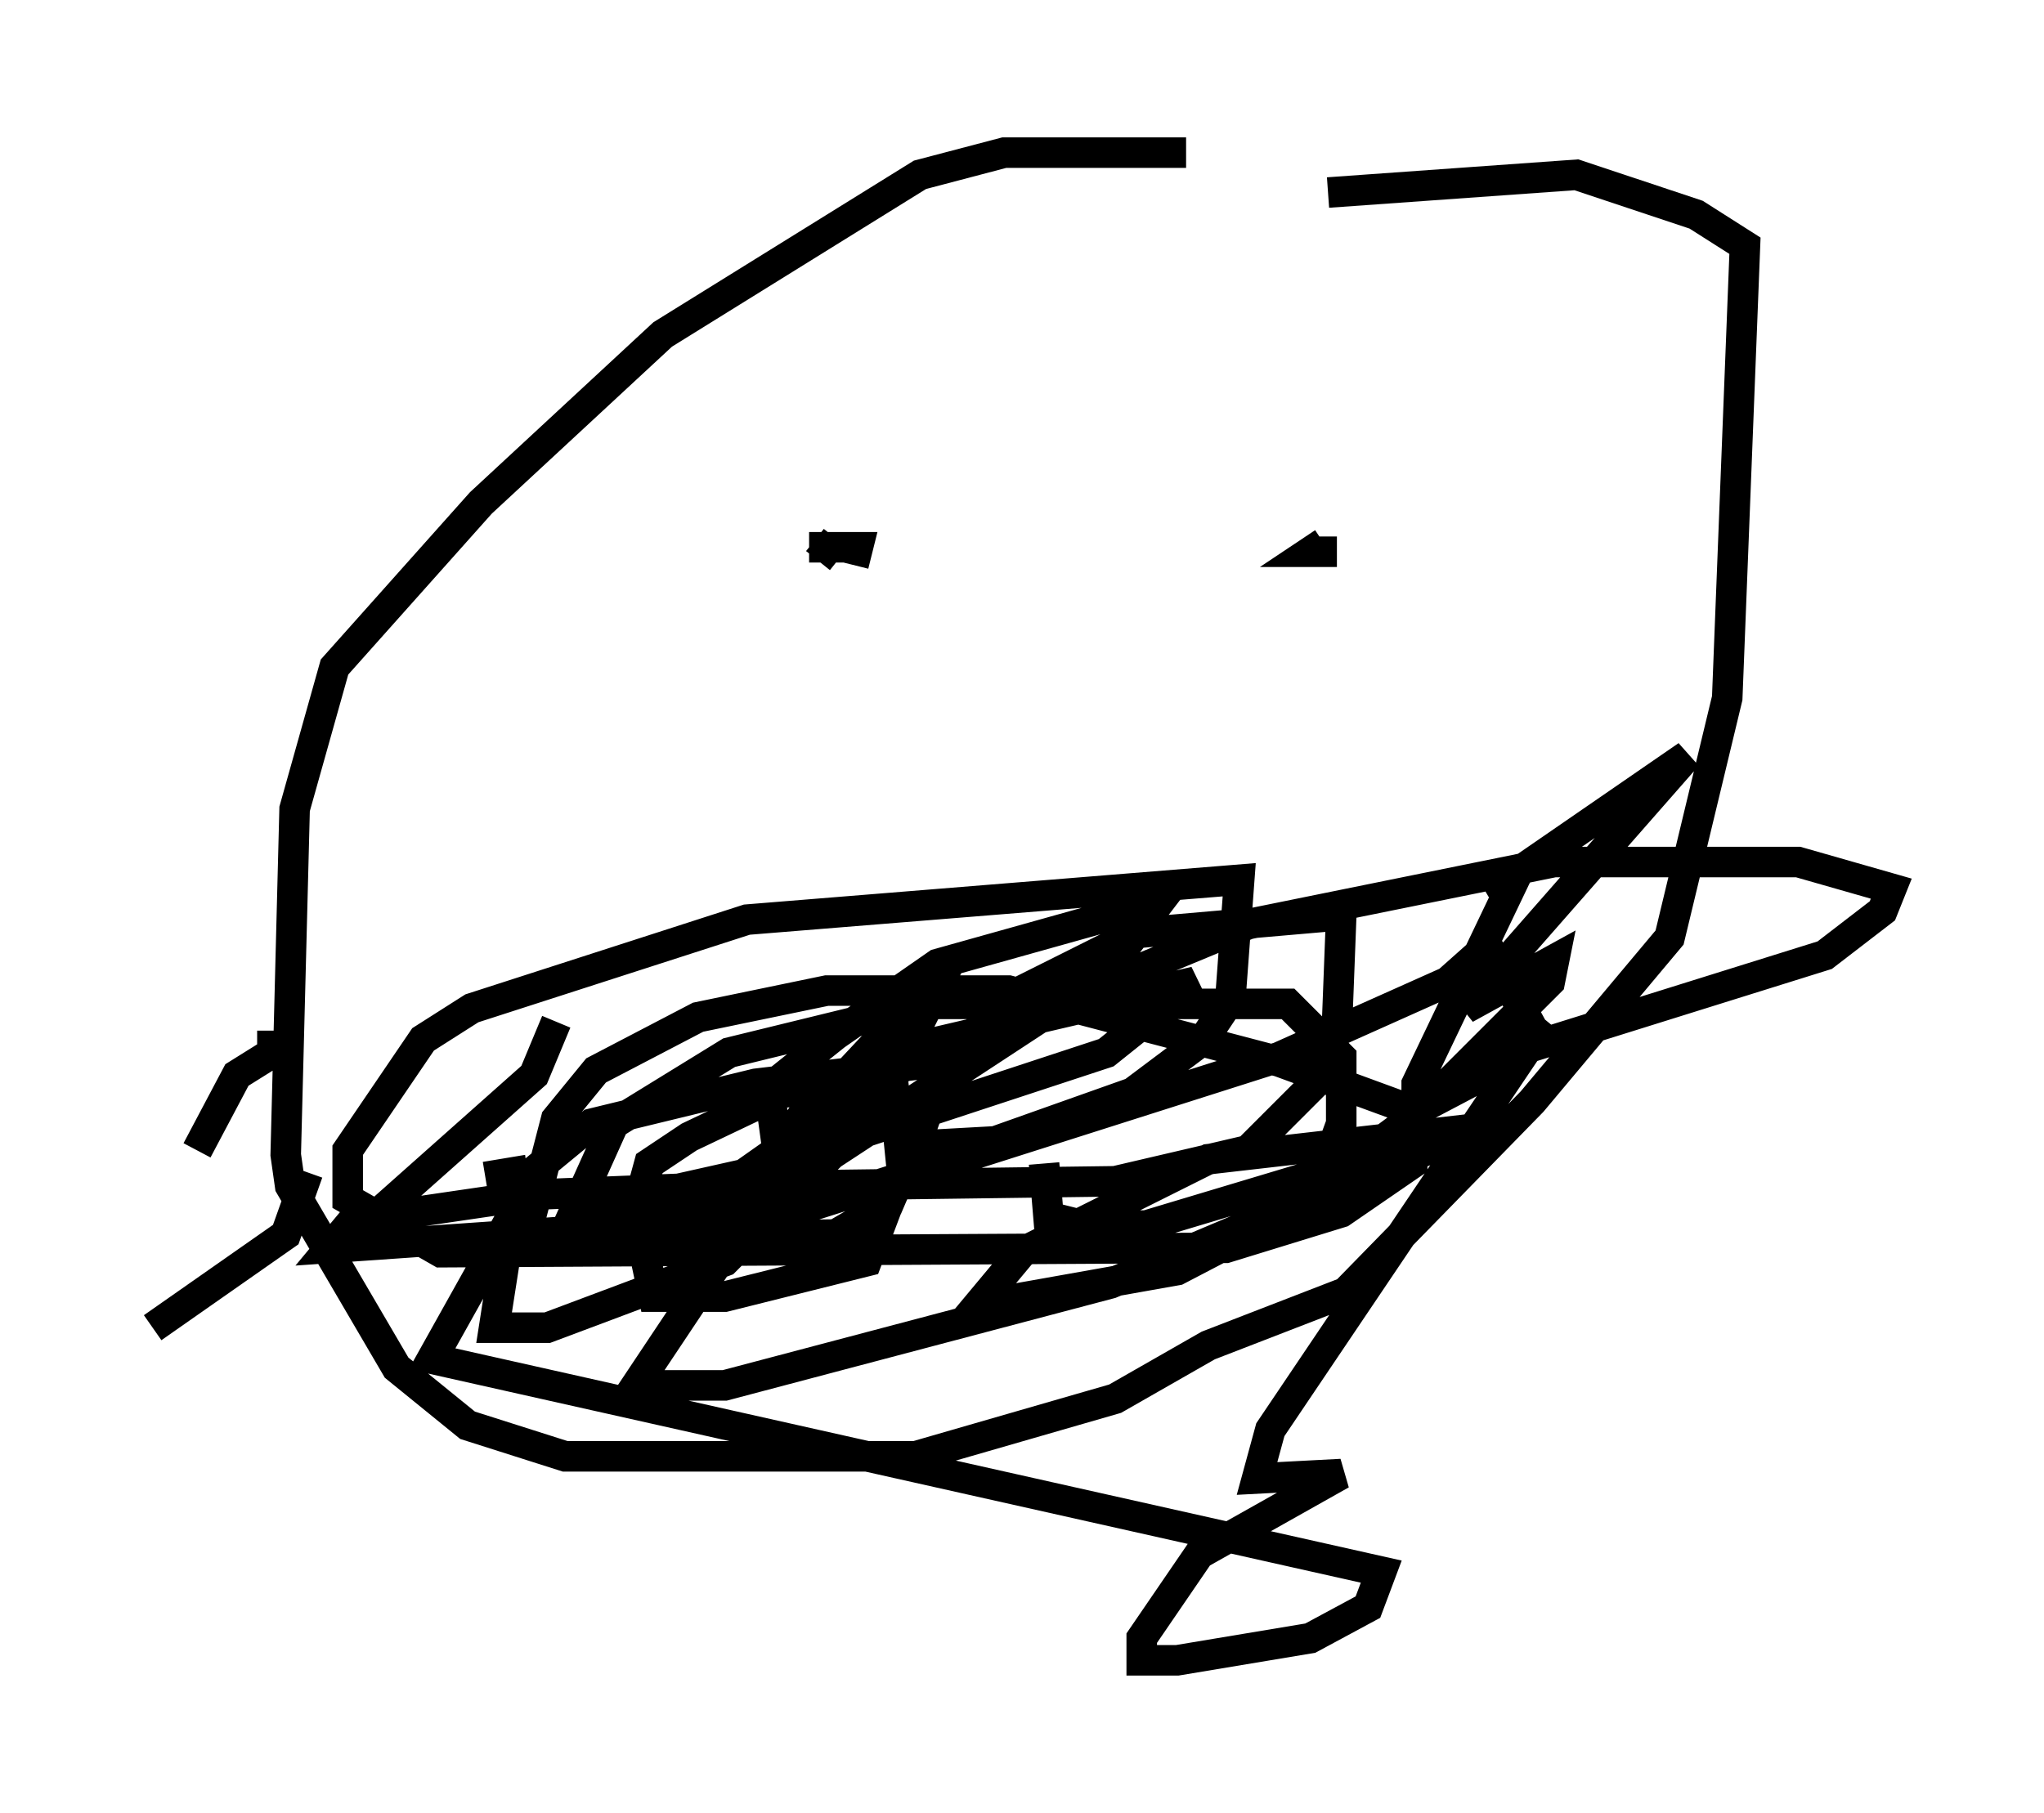 <?xml version="1.0" encoding="utf-8" ?>
<svg baseProfile="full" height="59.385" version="1.1" width="66.938" xmlns="http://www.w3.org/2000/svg" xmlns:ev="http://www.w3.org/2001/xml-events" xmlns:xlink="http://www.w3.org/1999/xlink"><defs /><rect fill="white" height="59.385" width="66.938" x="0" y="0" /><path d="M49.011, 6.162 m-10.168, -1.162 l-5.955, 0.0 -2.76, 0.726 l-8.425, 5.229 -5.955, 5.52 l-4.793, 5.374 -1.307, 4.648 l-0.291, 11.33 0.145, 1.017 l3.486, 5.955 2.324, 1.888 l3.196, 1.017 11.475, 0.0 l6.536, -1.888 3.05, -1.743 l4.503, -1.743 6.101, -6.246 l4.503, -5.374 1.888, -7.844 l0.581, -14.816 -1.598, -1.017 l-3.922, -1.307 -8.134, 0.581 m-16.994, 11.62 l1.598, 0.0 -0.145, 0.581 m-1.162, -0.145 l0.581, -0.726 m16.413, 0.436 l-0.872, 0.0 0.436, -0.291 m-34.425, 15.978 l0.0, 0.726 -1.162, 0.726 l-1.307, 2.469 m3.631, 0.726 l-0.726, 2.034 -4.358, 3.05 m13.218, -10.022 l-0.726, 1.743 -5.229, 4.648 m3.631, -1.307 l0.872, -0.145 0.145, 1.162 l-2.76, 4.939 31.084, 6.972 l-0.436, 1.162 -1.888, 1.017 l-4.358, 0.726 -1.162, 0.0 l0.0, -0.726 1.888, -2.76 l4.648, -2.615 -2.76, 0.145 l0.436, -1.598 9.006, -13.363 l-1.453, 1.453 -2.76, 1.453 l0.0, -0.872 3.196, -6.682 l-0.872, 0.436 6.536, -4.503 l-7.263, 8.279 2.905, -1.598 l-0.145, 0.726 -4.358, 4.358 l-4.503, 3.341 -3.341, 1.743 l-6.536, 1.162 1.453, -1.743 l6.101, -3.05 8.86, -1.017 l-12.056, 5.084 -12.637, 3.341 l-2.905, 0.0 2.615, -3.922 l2.034, -2.179 -0.726, -0.291 l-3.486, 1.162 -10.458, 0.726 l0.726, -0.872 5.955, -0.872 l7.263, -0.291 -0.581, 1.743 l-1.017, 0.436 0.872, -2.324 l6.391, -4.503 8.715, -2.034 l-2.905, 2.324 -11.039, 3.631 l1.307, -1.888 14.38, -5.955 l10.022, -2.034 7.989, 0.0 l3.05, 0.872 -0.291, 0.726 l-1.888, 1.453 -9.296, 2.905 l-1.743, -3.196 -1.307, 1.162 l-5.52, 2.469 -15.978, 5.084 l-1.453, 0.0 -0.291, -0.726 l4.358, -4.648 1.743, -1.162 l-1.598, 3.196 -4.939, 4.939 l-5.81, 2.179 -1.743, 0.0 l0.726, -4.648 2.469, -2.034 l5.374, -1.307 6.101, -0.726 l-2.469, 6.536 -4.648, 1.162 l-2.324, 0.0 -0.581, -2.76 l0.436, -1.598 1.307, -0.872 l3.05, -1.453 3.631, -0.291 l0.291, 2.905 -0.436, 1.017 l-1.743, 1.017 -10.168, 0.145 l1.017, -3.922 1.307, -1.598 l3.341, -1.743 4.212, -0.872 l5.955, 0.0 8.86, 2.324 l4.358, 1.598 0.0, 1.743 l-2.324, 1.598 -3.777, 1.162 l-25.709, 0.145 -3.05, -1.743 l0.0, -1.598 2.469, -3.631 l1.598, -1.017 9.006, -2.905 l16.123, -1.307 -0.291, 3.922 l-0.872, 1.307 -2.324, 1.743 l-4.503, 1.598 -2.615, 0.145 l0.872, -2.469 2.034, -2.324 l4.358, -2.179 6.682, -0.581 l-0.145, 3.777 -0.581, 1.598 l-2.324, 2.324 -4.358, 1.017 l-10.894, 0.145 -0.436, -3.196 l2.179, -1.743 3.341, -2.324 l7.263, -2.034 -1.888, 2.469 l-8.86, 5.81 -8.425, 1.888 l1.307, -2.905 3.777, -2.324 l6.536, -1.598 11.765, 0.0 l1.743, 1.743 0.0, 2.179 l-0.581, 1.598 -5.81, 1.743 l-2.034, 0.0 -1.162, -0.291 l-0.145, -1.743 " fill="none" stroke="black" stroke-width="1" /></svg>